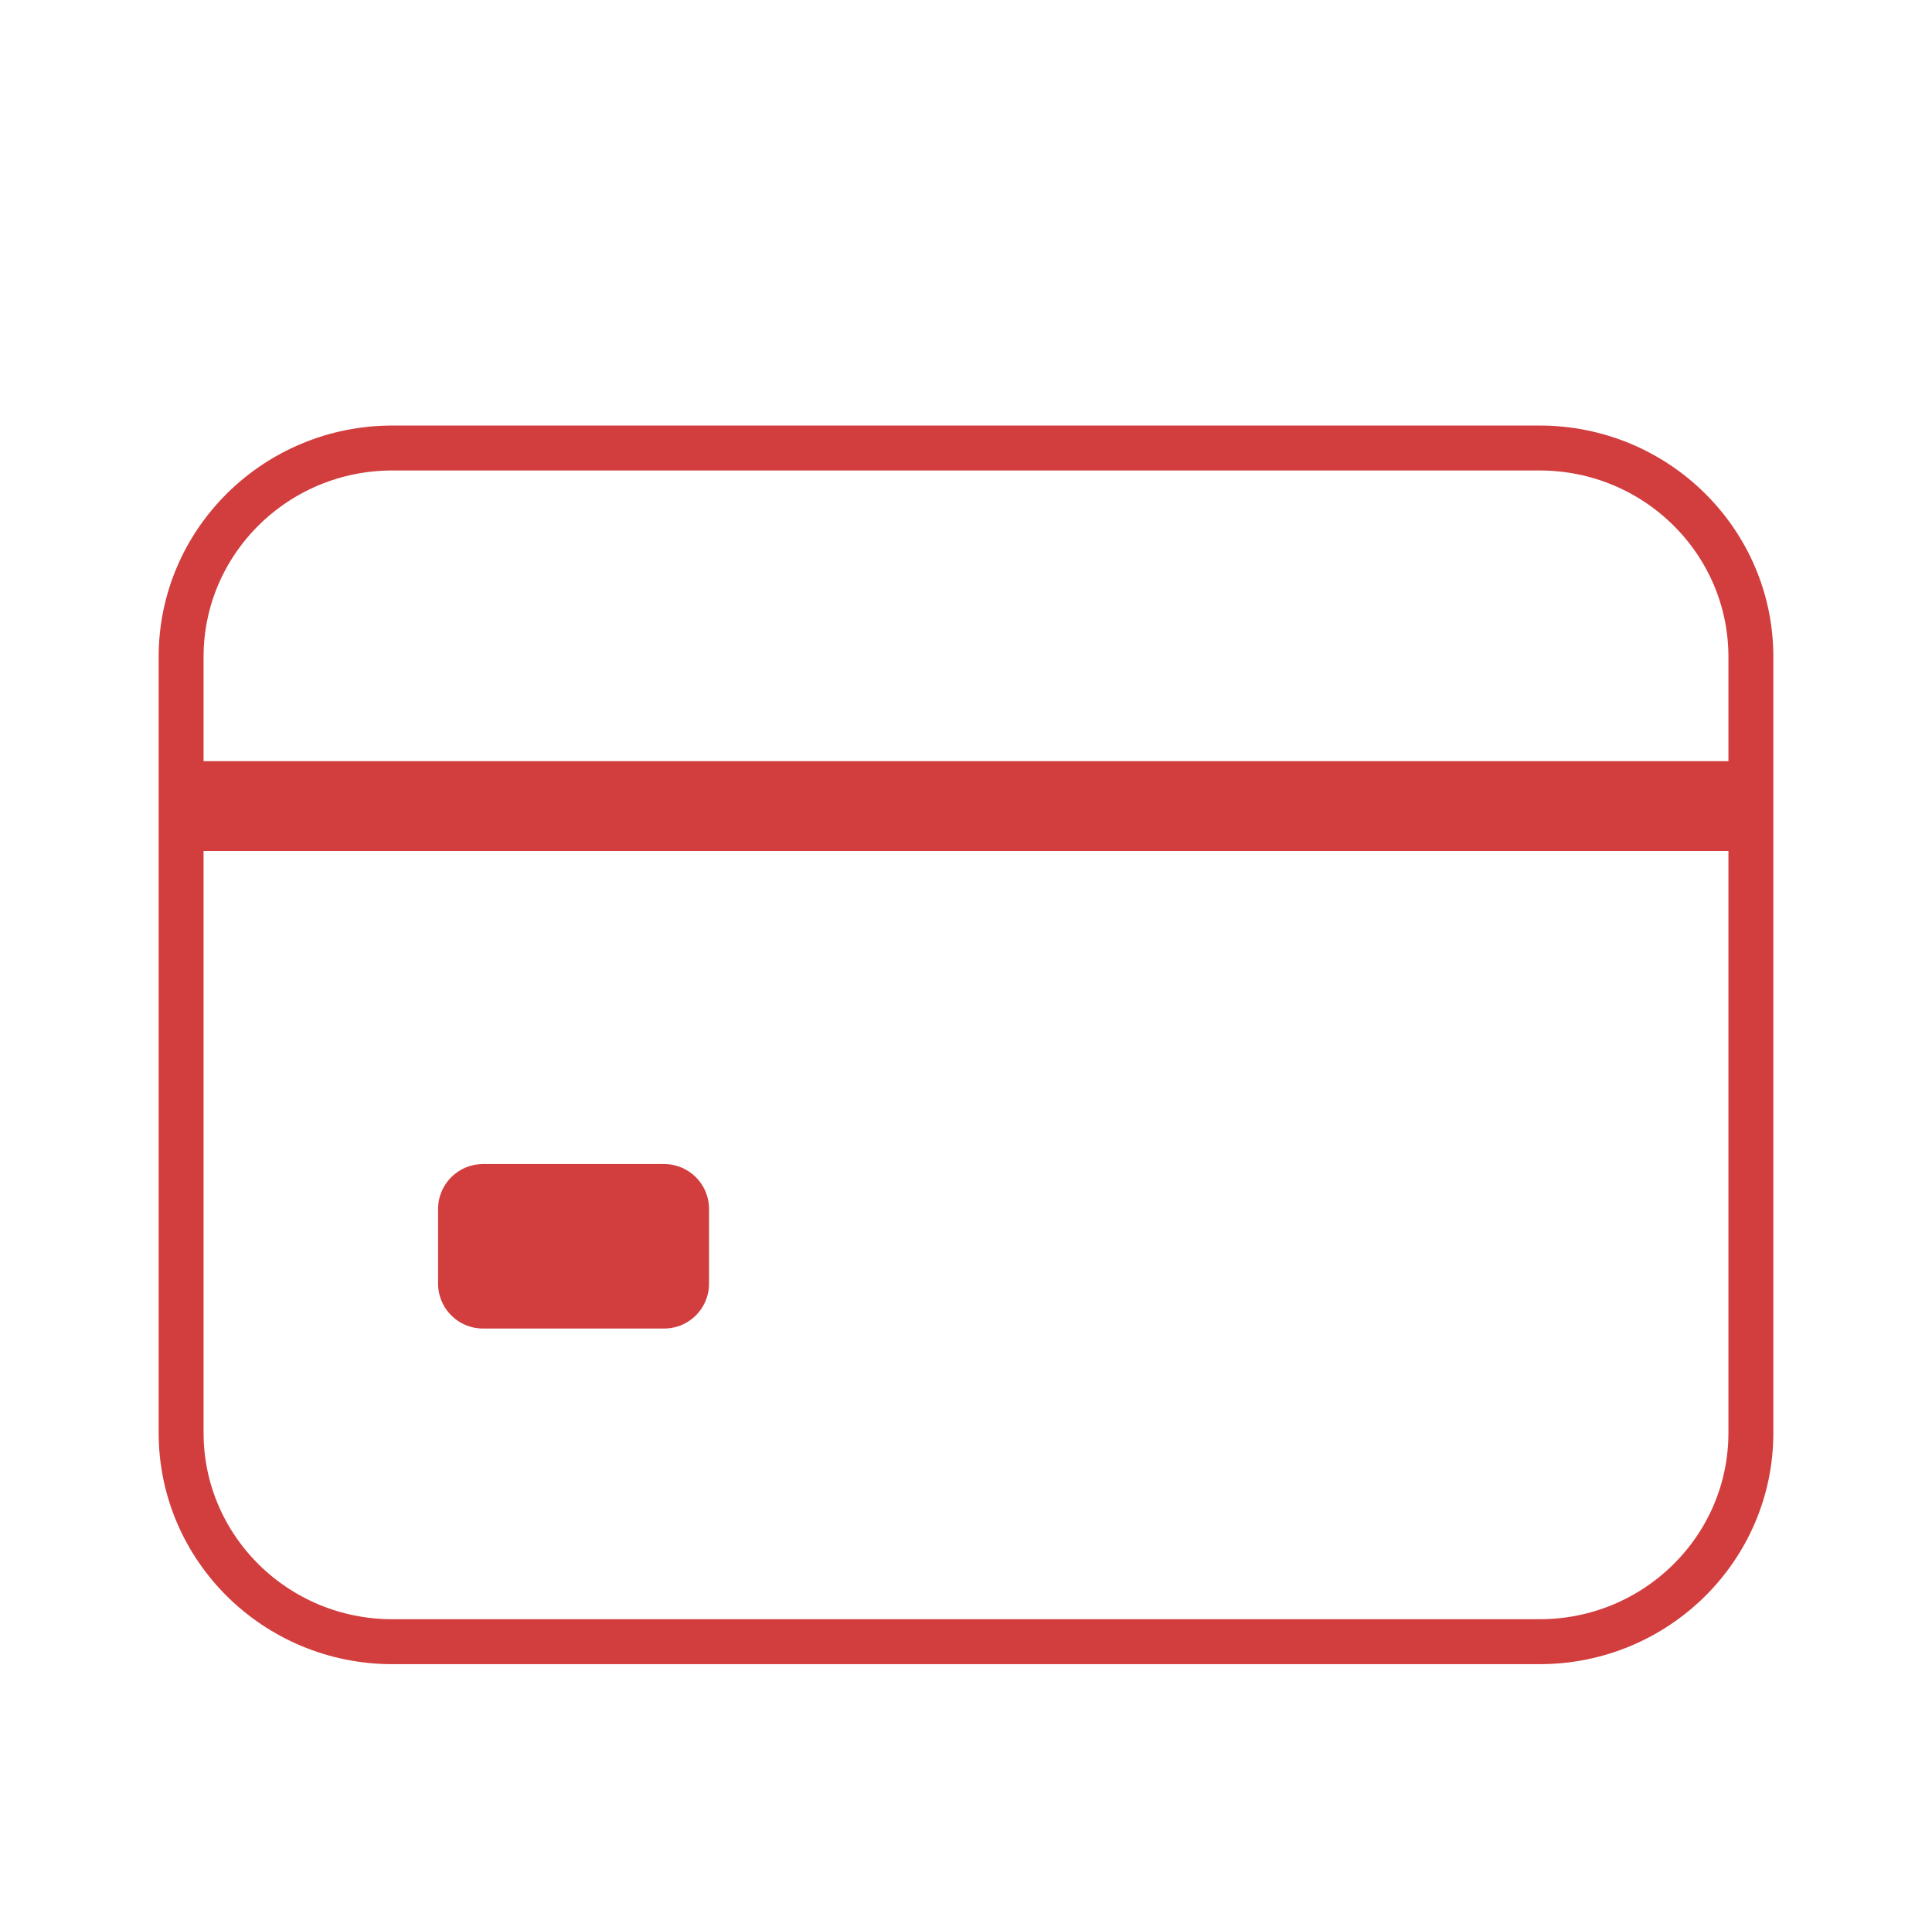 <svg width="86" height="85" viewBox="0 0 86 85" fill="none" xmlns="http://www.w3.org/2000/svg">
<g filter="url(#filter0_d)">
<path d="M68.531 15.938H17.469C12.274 15.938 8.062 20.1 8.062 25.234V59.766C8.062 64.9 12.274 69.062 17.469 69.062H68.531C73.726 69.062 77.938 64.9 77.938 59.766V25.234C77.938 20.1 73.726 15.938 68.531 15.938Z" stroke="#D23E3E" stroke-width="2" stroke-linecap="round" stroke-linejoin="round"/>
<path d="M8.062 31.875H77.938" stroke="#D23E3E" stroke-width="4" stroke-linejoin="round"/>
<path d="M29.562 49.805H21.5V53.125H29.562V49.805Z" stroke="#D23E3E" stroke-width="4" stroke-linejoin="round"/>
</g>
<defs>
<filter id="filter0_d" x="-4" y="0" width="94" height="93" filterUnits="userSpaceOnUse" color-interpolation-filters="sRGB">
<feFlood flood-opacity="0" result="BackgroundImageFix"/>
<feColorMatrix in="SourceAlpha" type="matrix" values="0 0 0 0 0 0 0 0 0 0 0 0 0 0 0 0 0 0 127 0"/>
<feOffset dy="4"/>
<feGaussianBlur stdDeviation="2"/>
<feColorMatrix type="matrix" values="0 0 0 0 0 0 0 0 0 0 0 0 0 0 0 0 0 0 0.25 0"/>
<feBlend mode="normal" in2="BackgroundImageFix" result="effect1_dropShadow"/>
<feBlend mode="normal" in="SourceGraphic" in2="effect1_dropShadow" result="shape"/>
</filter>
</defs>
</svg>
